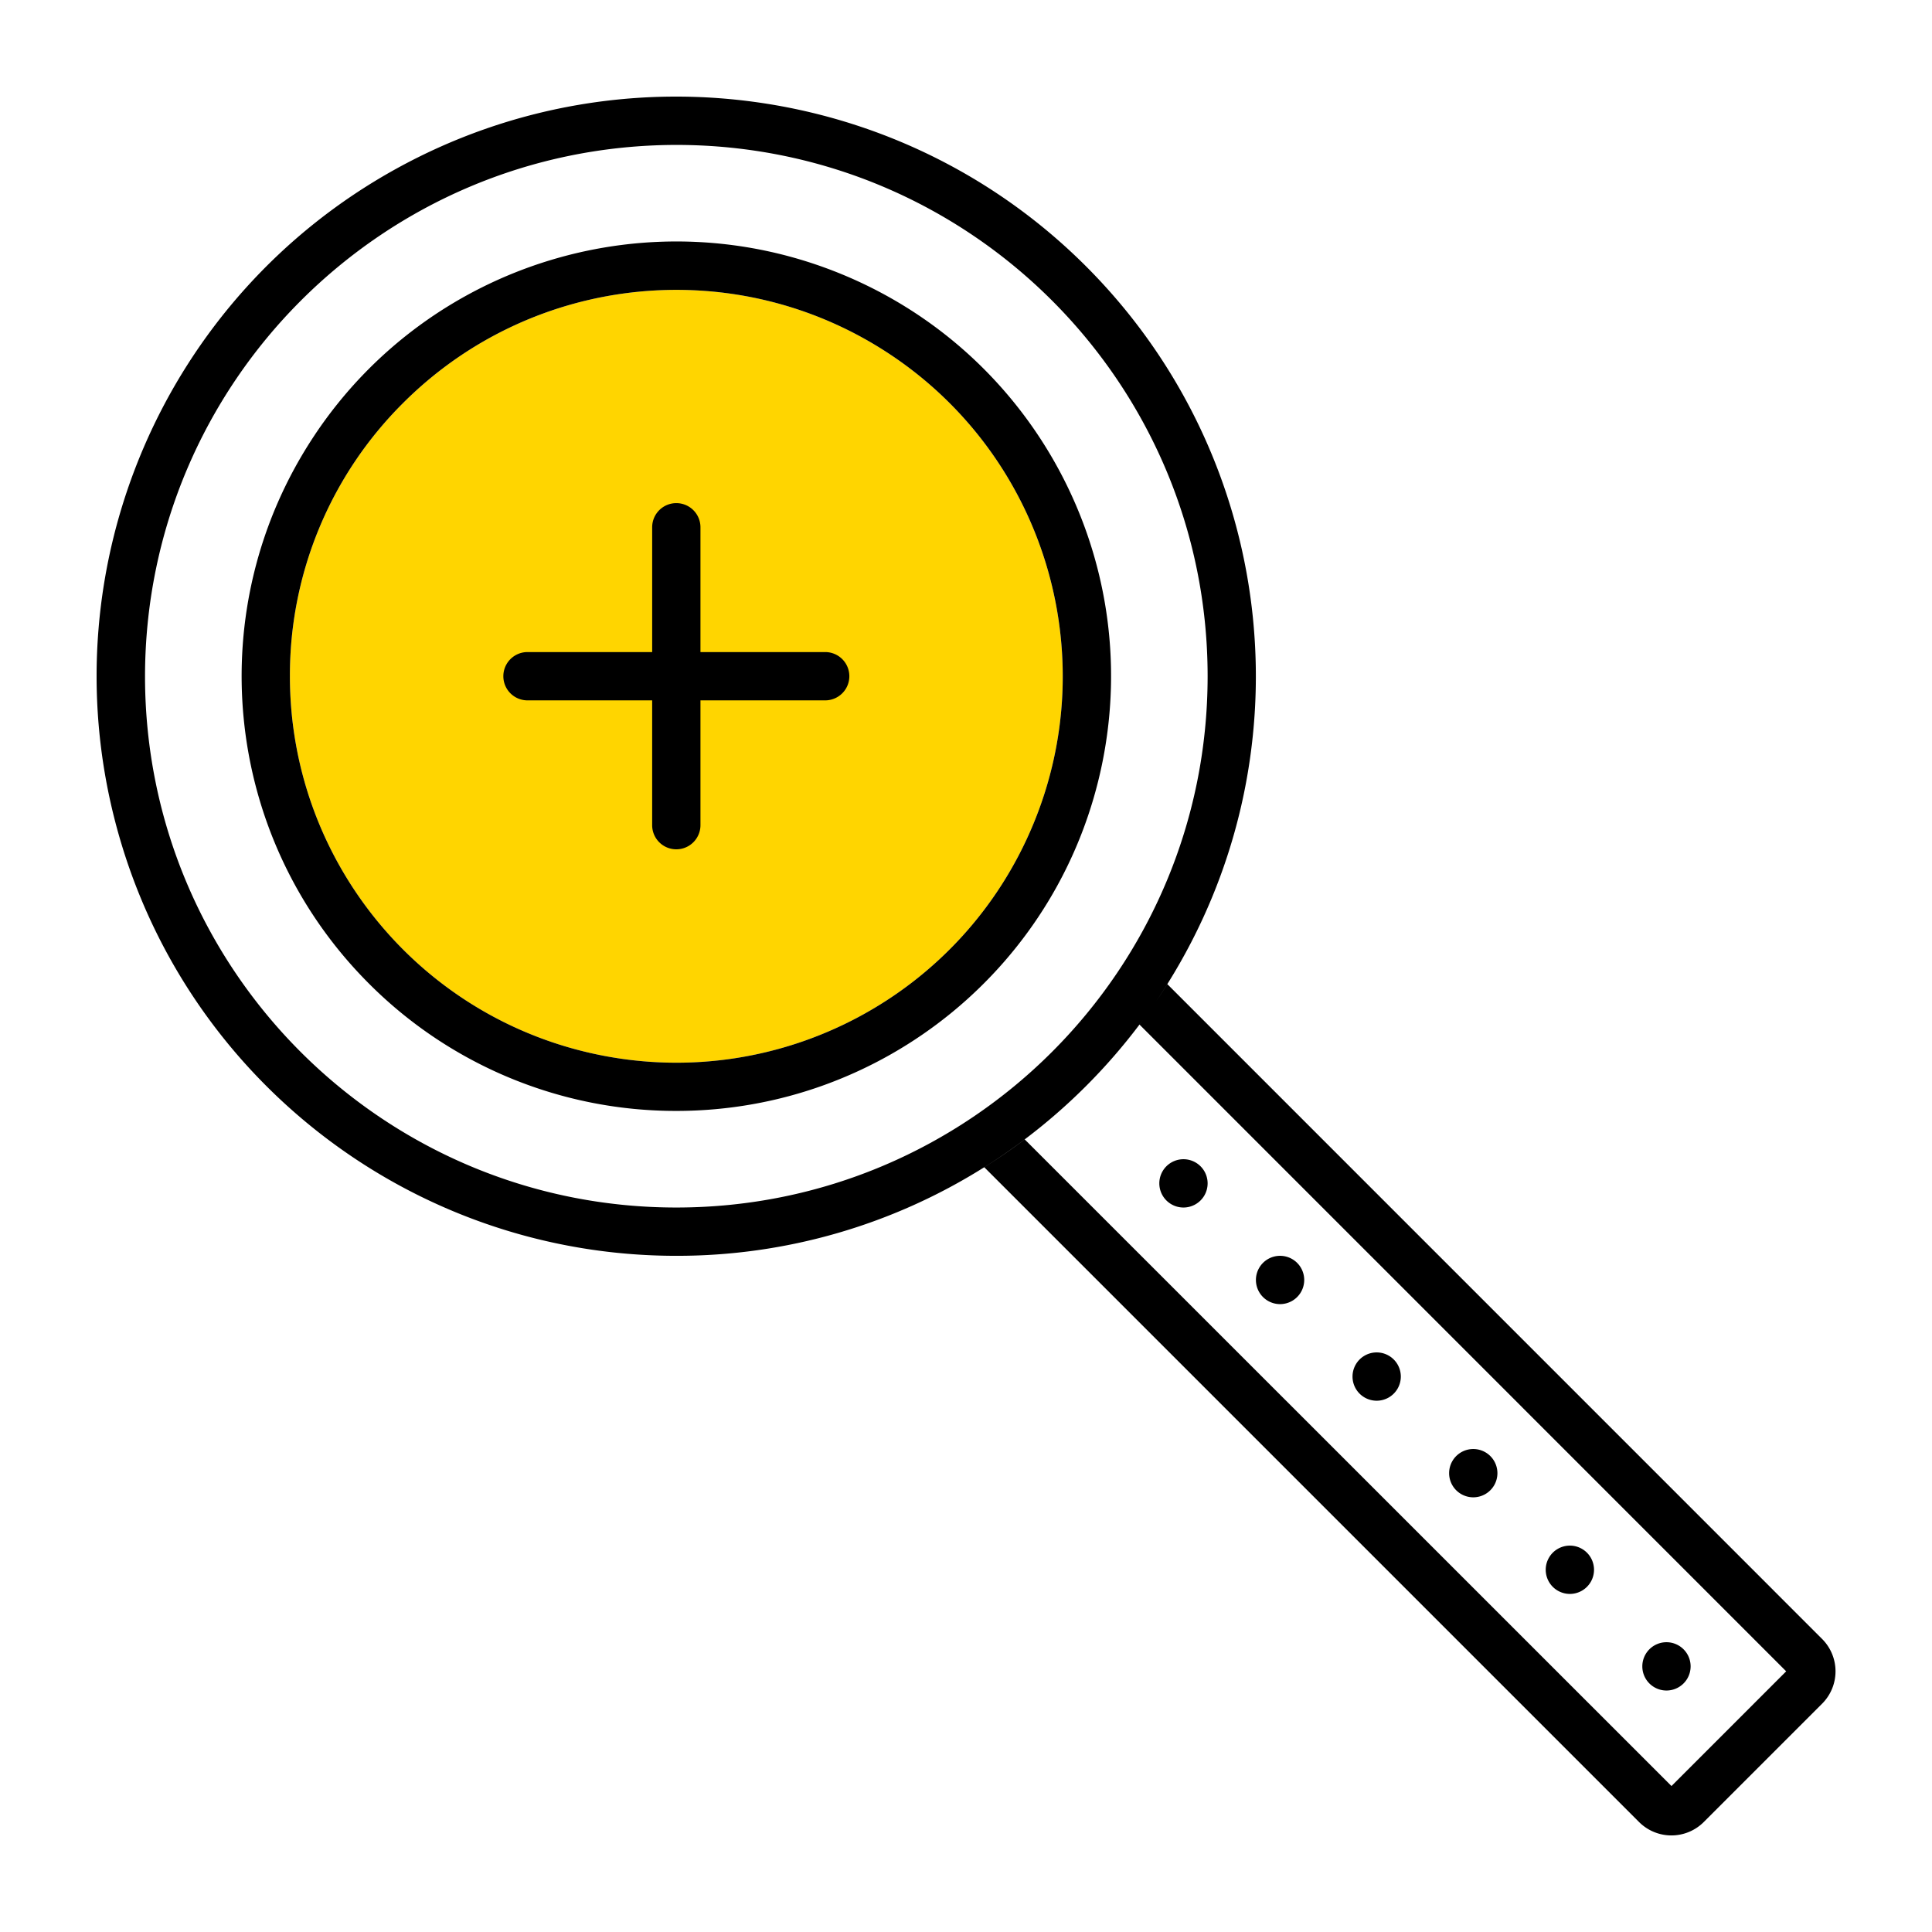 <svg xmlns="http://www.w3.org/2000/svg" viewBox="0 0 320 320"><g id="Foundations/Icons/Brand-Icons/Commands/02-zoom-in" fill="none" fill-rule="evenodd" stroke="none" stroke-width="1"><path id="lg-icon-fill-primary" fill="#ffd500" d="M66.77 66.753c21.591-21.588 55.427-24.916 80.812-7.95s35.25 49.502 23.562 77.71c-11.688 28.206-41.674 44.23-71.62 38.268-29.945-5.96-51.51-32.245-51.505-62.778a63.56 63.56 0 0 1 18.75-45.25Z"/><path id="Half-tone" fill="#000" d="M276.02 272.003a4 4 0 1 1 0 8 4 4 0 0 1 0-8m-16-16a4 4 0 1 1 0 8 4 4 0 0 1 0-8m-16-16a4 4 0 1 1 0 8 4 4 0 0 1 0-8m-16-16a4 4 0 1 1 0 8 4 4 0 0 1 0-8m-16-16a4 4 0 1 1 0 8 4 4 0 0 1 0-8m-16-16a4 4 0 1 1 0 8 4 4 0 0 1 0-8"/><path id="Outlines" fill="#000" d="M65.54 28c38.307-21.192 86.1-13.782 116.193 18.014s34.863 79.925 11.596 117.01q-.885 1.408-1.81 2.78a92 92 0 0 0 1.83-2.8l108.45 108.46a7.58 7.58 0 0 1 0 10.72l-19.6 19.6a7.58 7.58 0 0 1-10.72 0l-108.45-108.45a95 95 0 0 0 6.7-4.61l107.12 107.1 19-19-107.11-107.12.586-.793-.606.812a96.7 96.7 0 0 1-19 19c-2.16 1.61-4.39 3.16-6.7 4.61a95.5 95.5 0 0 1-51 14.67c-43.779.005-82.016-29.61-92.961-71.998C8.112 93.616 27.23 49.192 65.539 28Zm46.48-3.997c-48.58.055-87.946 39.422-88 88 0 48.601 39.398 88 88 88 48.6 0 88-39.399 88-88s-39.4-88-88-88M52.157 72c19.085-28.56 55.686-39.661 87.42-26.515s49.763 46.879 43.06 80.568-36.27 57.952-70.619 57.95a71.76 71.76 0 0 1-50.91-21.09C36.821 138.623 33.074 100.56 52.16 72Zm95.424-13.197c-25.385-16.966-59.22-13.638-80.813 7.95a63.56 63.56 0 0 0-18.75 45.25c-.005 30.533 21.56 56.817 51.505 62.778s59.932-10.062 71.62-38.269 1.823-60.743-23.562-77.71Zm-35.563 24.53a4 4 0 0 1 4 4v20.67h20.66a4 4 0 1 1 0 8h-20.66v20.67a4 4 0 1 1-8 0v-20.67H87.37a4 4 0 1 1 0-8h20.65v-20.67a4 4 0 0 1 4-4Z"/></g></svg>
